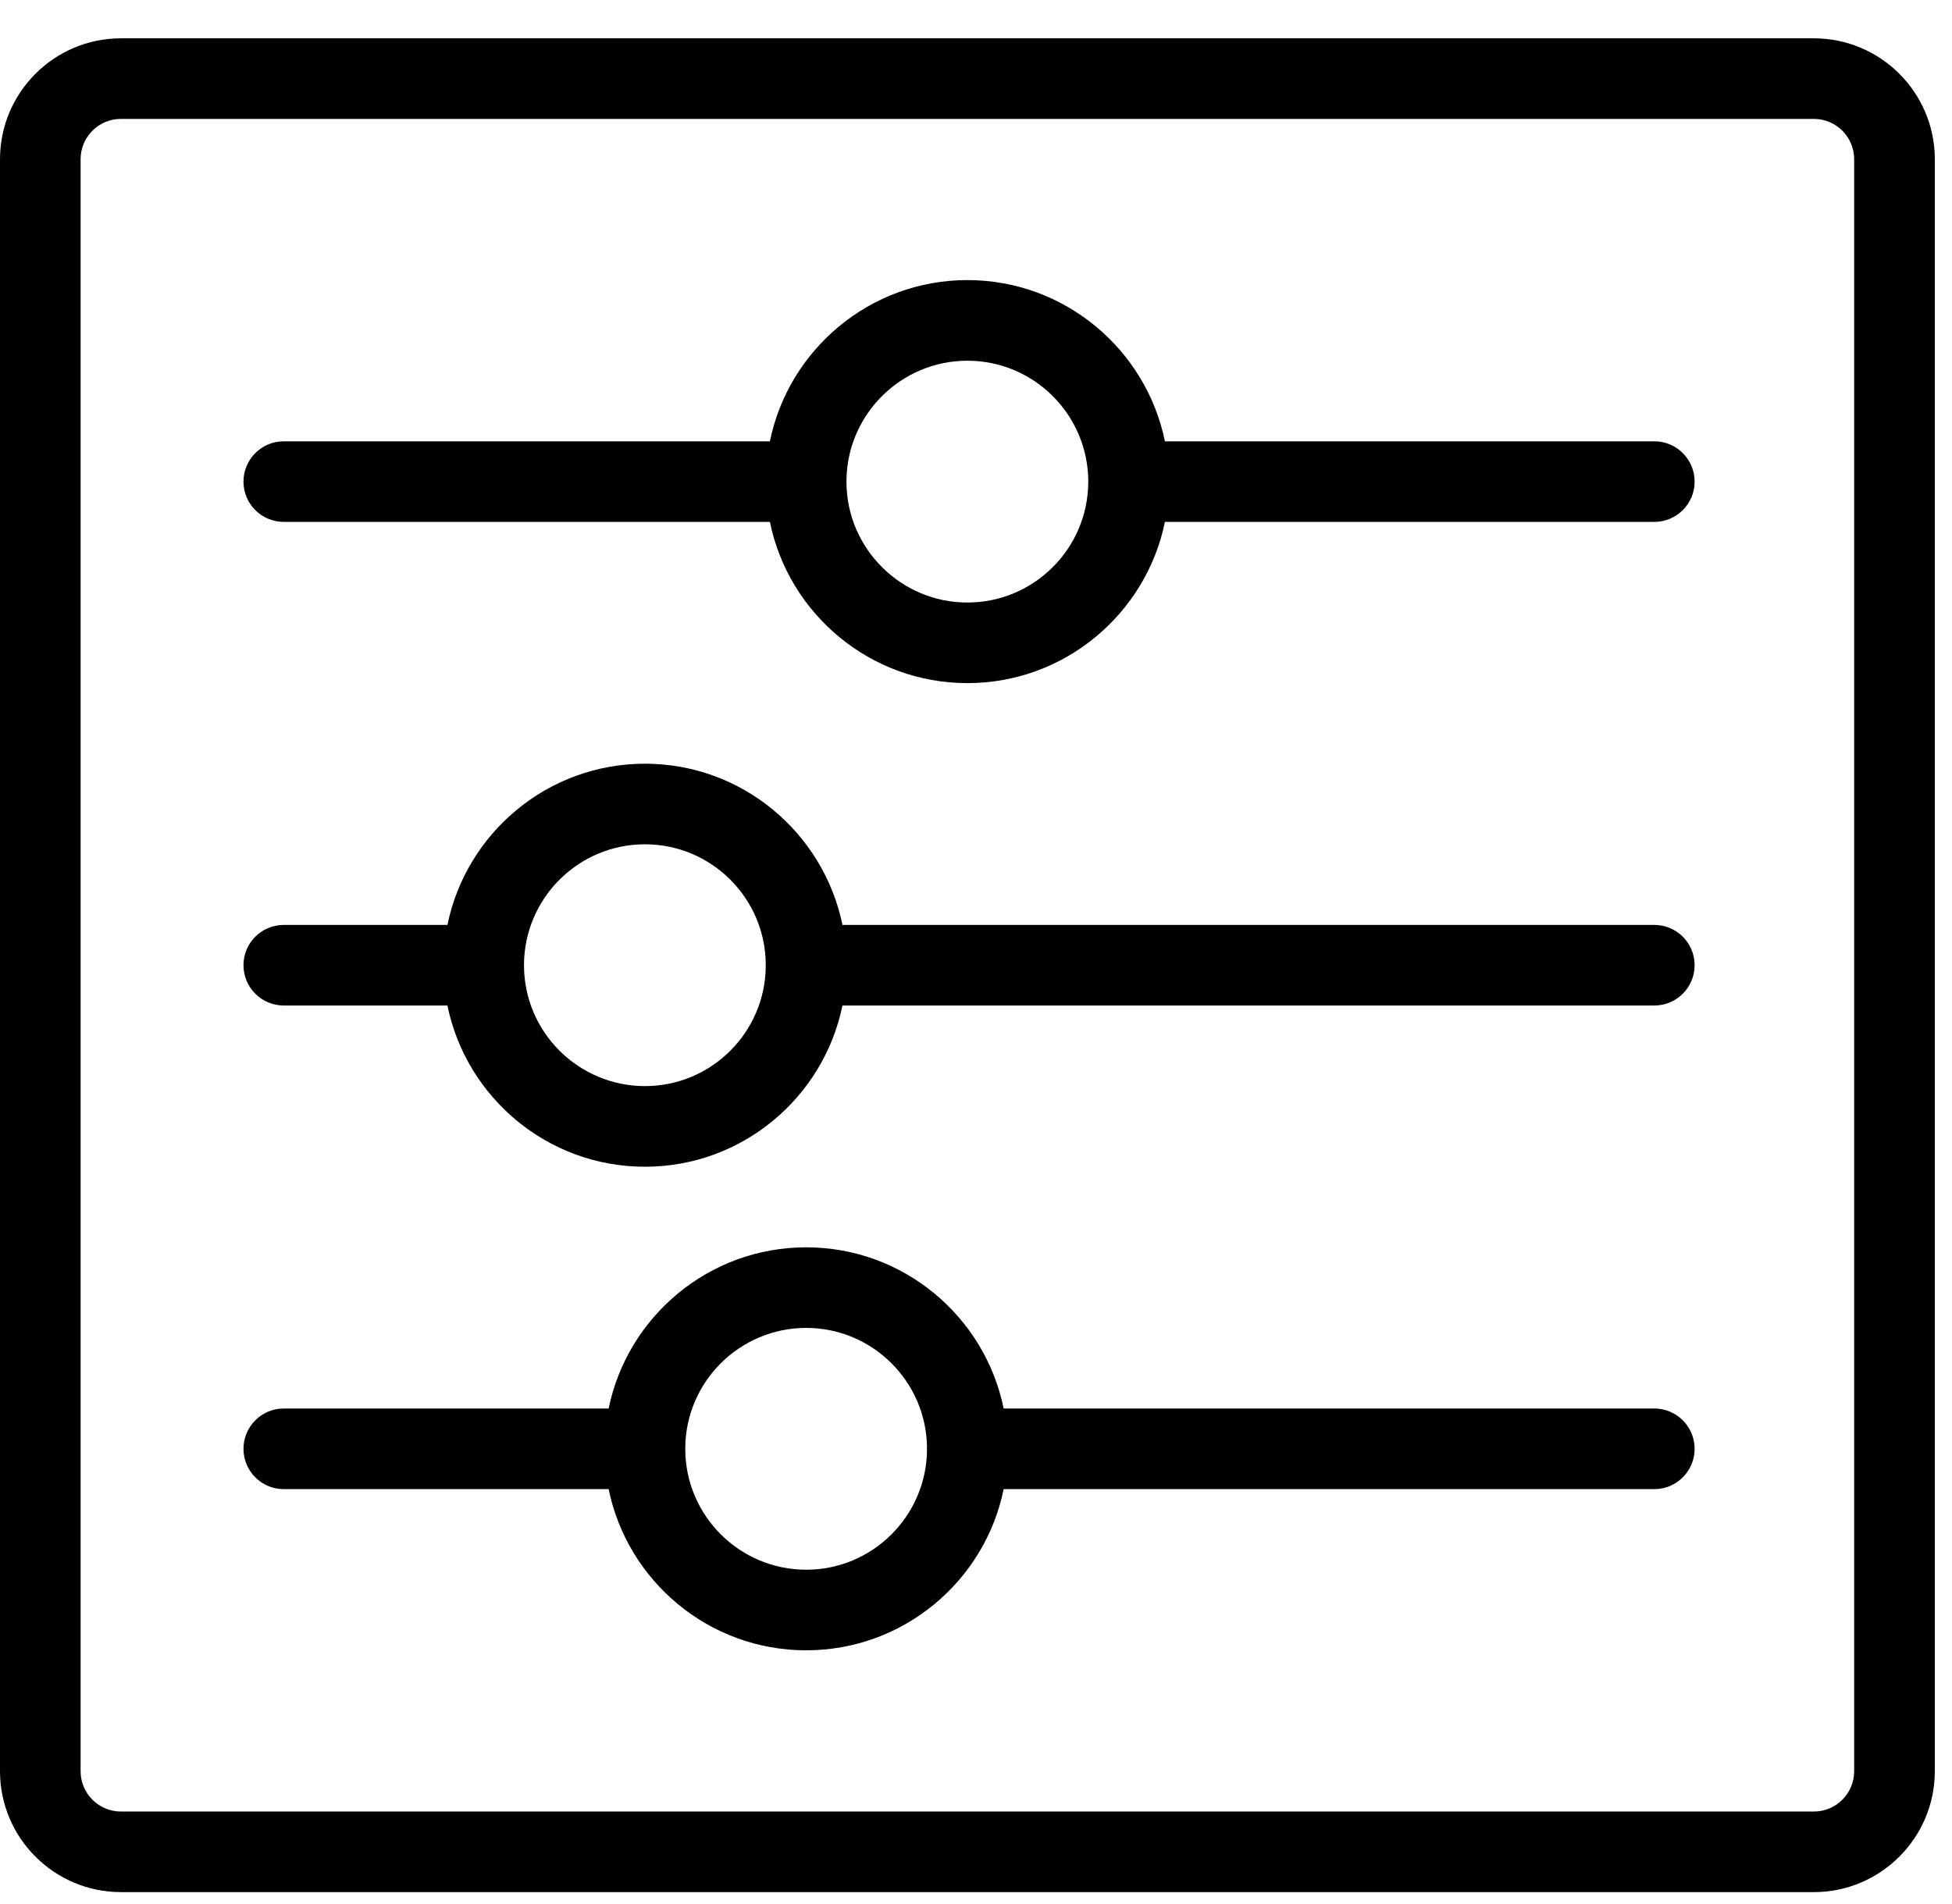 <?xml version="1.0" encoding="UTF-8"?>
<svg width="41px" height="40px" viewBox="0 0 41 40" version="1.1" xmlns="http://www.w3.org/2000/svg" xmlns:xlink="http://www.w3.org/1999/xlink">
    <!-- Generator: Sketch 48.2 (47327) - http://www.bohemiancoding.com/sketch -->
    <title>filter</title>
    <desc>Created with Sketch.</desc>
    <defs></defs>
    <g id="Mobile-Bottom-Menu-Bar" stroke="none" stroke-width="1" fill="none" fill-rule="evenodd" transform="translate(-38, -27)">
        <g fill="#000000" fill-rule="nonzero" id="Finden">
            <g transform="translate(38, 22)">
                <path d="M38.099,5.805 L2.54,5.805 C1.14,5.805 0,6.944 0,8.345 L0,42.21 C0,43.61 1.14,44.75 2.54,44.75 L38.099,44.75 C39.499,44.75 40.639,43.61 40.639,42.21 L40.639,8.345 C40.639,6.944 39.499,5.805 38.099,5.805 Z M38.945,42.21 C38.945,42.677 38.566,43.057 38.099,43.057 L2.54,43.057 C2.073,43.057 1.693,42.677 1.693,42.21 L1.693,8.345 C1.693,7.877 2.073,7.498 2.54,7.498 L38.099,7.498 C38.566,7.498 38.945,7.877 38.945,8.345 L38.945,42.21 Z M34.748,14.271 L24.468,14.271 C24.073,12.341 22.363,10.884 20.319,10.884 C18.276,10.884 16.565,12.341 16.171,14.271 L5.96,14.271 C5.493,14.271 5.114,14.65 5.114,15.118 C5.114,15.585 5.493,15.964 5.96,15.964 L16.171,15.964 C16.565,17.895 18.276,19.351 20.319,19.351 C22.363,19.351 24.073,17.895 24.468,15.964 L34.748,15.964 C35.215,15.964 35.594,15.585 35.594,15.118 C35.594,14.65 35.215,14.271 34.748,14.271 Z M20.319,17.658 C18.919,17.658 17.779,16.518 17.779,15.118 C17.779,13.717 18.919,12.578 20.319,12.578 C21.716,12.578 22.852,13.711 22.858,15.108 L22.856,15.118 L22.858,15.128 C22.852,16.525 21.716,17.658 20.319,17.658 Z M34.748,24.431 L17.695,24.431 C17.3,22.5 15.59,21.044 13.546,21.044 C11.502,21.044 9.792,22.5 9.398,24.431 L5.96,24.431 C5.493,24.431 5.114,24.81 5.114,25.277 C5.114,25.745 5.493,26.124 5.96,26.124 L9.398,26.124 C9.792,28.054 11.501,29.511 13.546,29.511 C15.592,29.511 17.3,28.054 17.695,26.124 L34.748,26.124 C35.215,26.124 35.594,25.745 35.594,25.277 C35.594,24.81 35.215,24.431 34.748,24.431 Z M13.546,27.817 C12.146,27.817 11.006,26.678 11.006,25.277 C11.006,23.877 12.146,22.737 13.546,22.737 C14.94,22.737 16.073,23.865 16.084,25.255 L16.079,25.277 L16.084,25.299 C16.073,26.69 14.94,27.817 13.546,27.817 Z M34.748,34.59 L21.081,34.59 C20.687,32.66 18.978,31.204 16.933,31.204 C14.887,31.204 13.179,32.66 12.784,34.59 L5.96,34.59 C5.493,34.59 5.114,34.97 5.114,35.437 C5.114,35.904 5.493,36.284 5.96,36.284 L12.784,36.284 C13.179,38.214 14.887,39.67 16.933,39.67 C18.978,39.67 20.687,38.214 21.081,36.284 L34.748,36.284 C35.215,36.284 35.594,35.904 35.594,35.437 C35.594,34.97 35.215,34.59 34.748,34.59 Z M16.933,37.977 C15.532,37.977 14.393,36.837 14.393,35.437 C14.393,34.037 15.532,32.897 16.933,32.897 C18.326,32.897 19.459,34.025 19.471,35.415 L19.466,35.437 L19.471,35.459 C19.459,36.849 18.326,37.977 16.933,37.977 Z" id="filter"></path>
            </g>
        </g>
    </g>
</svg>